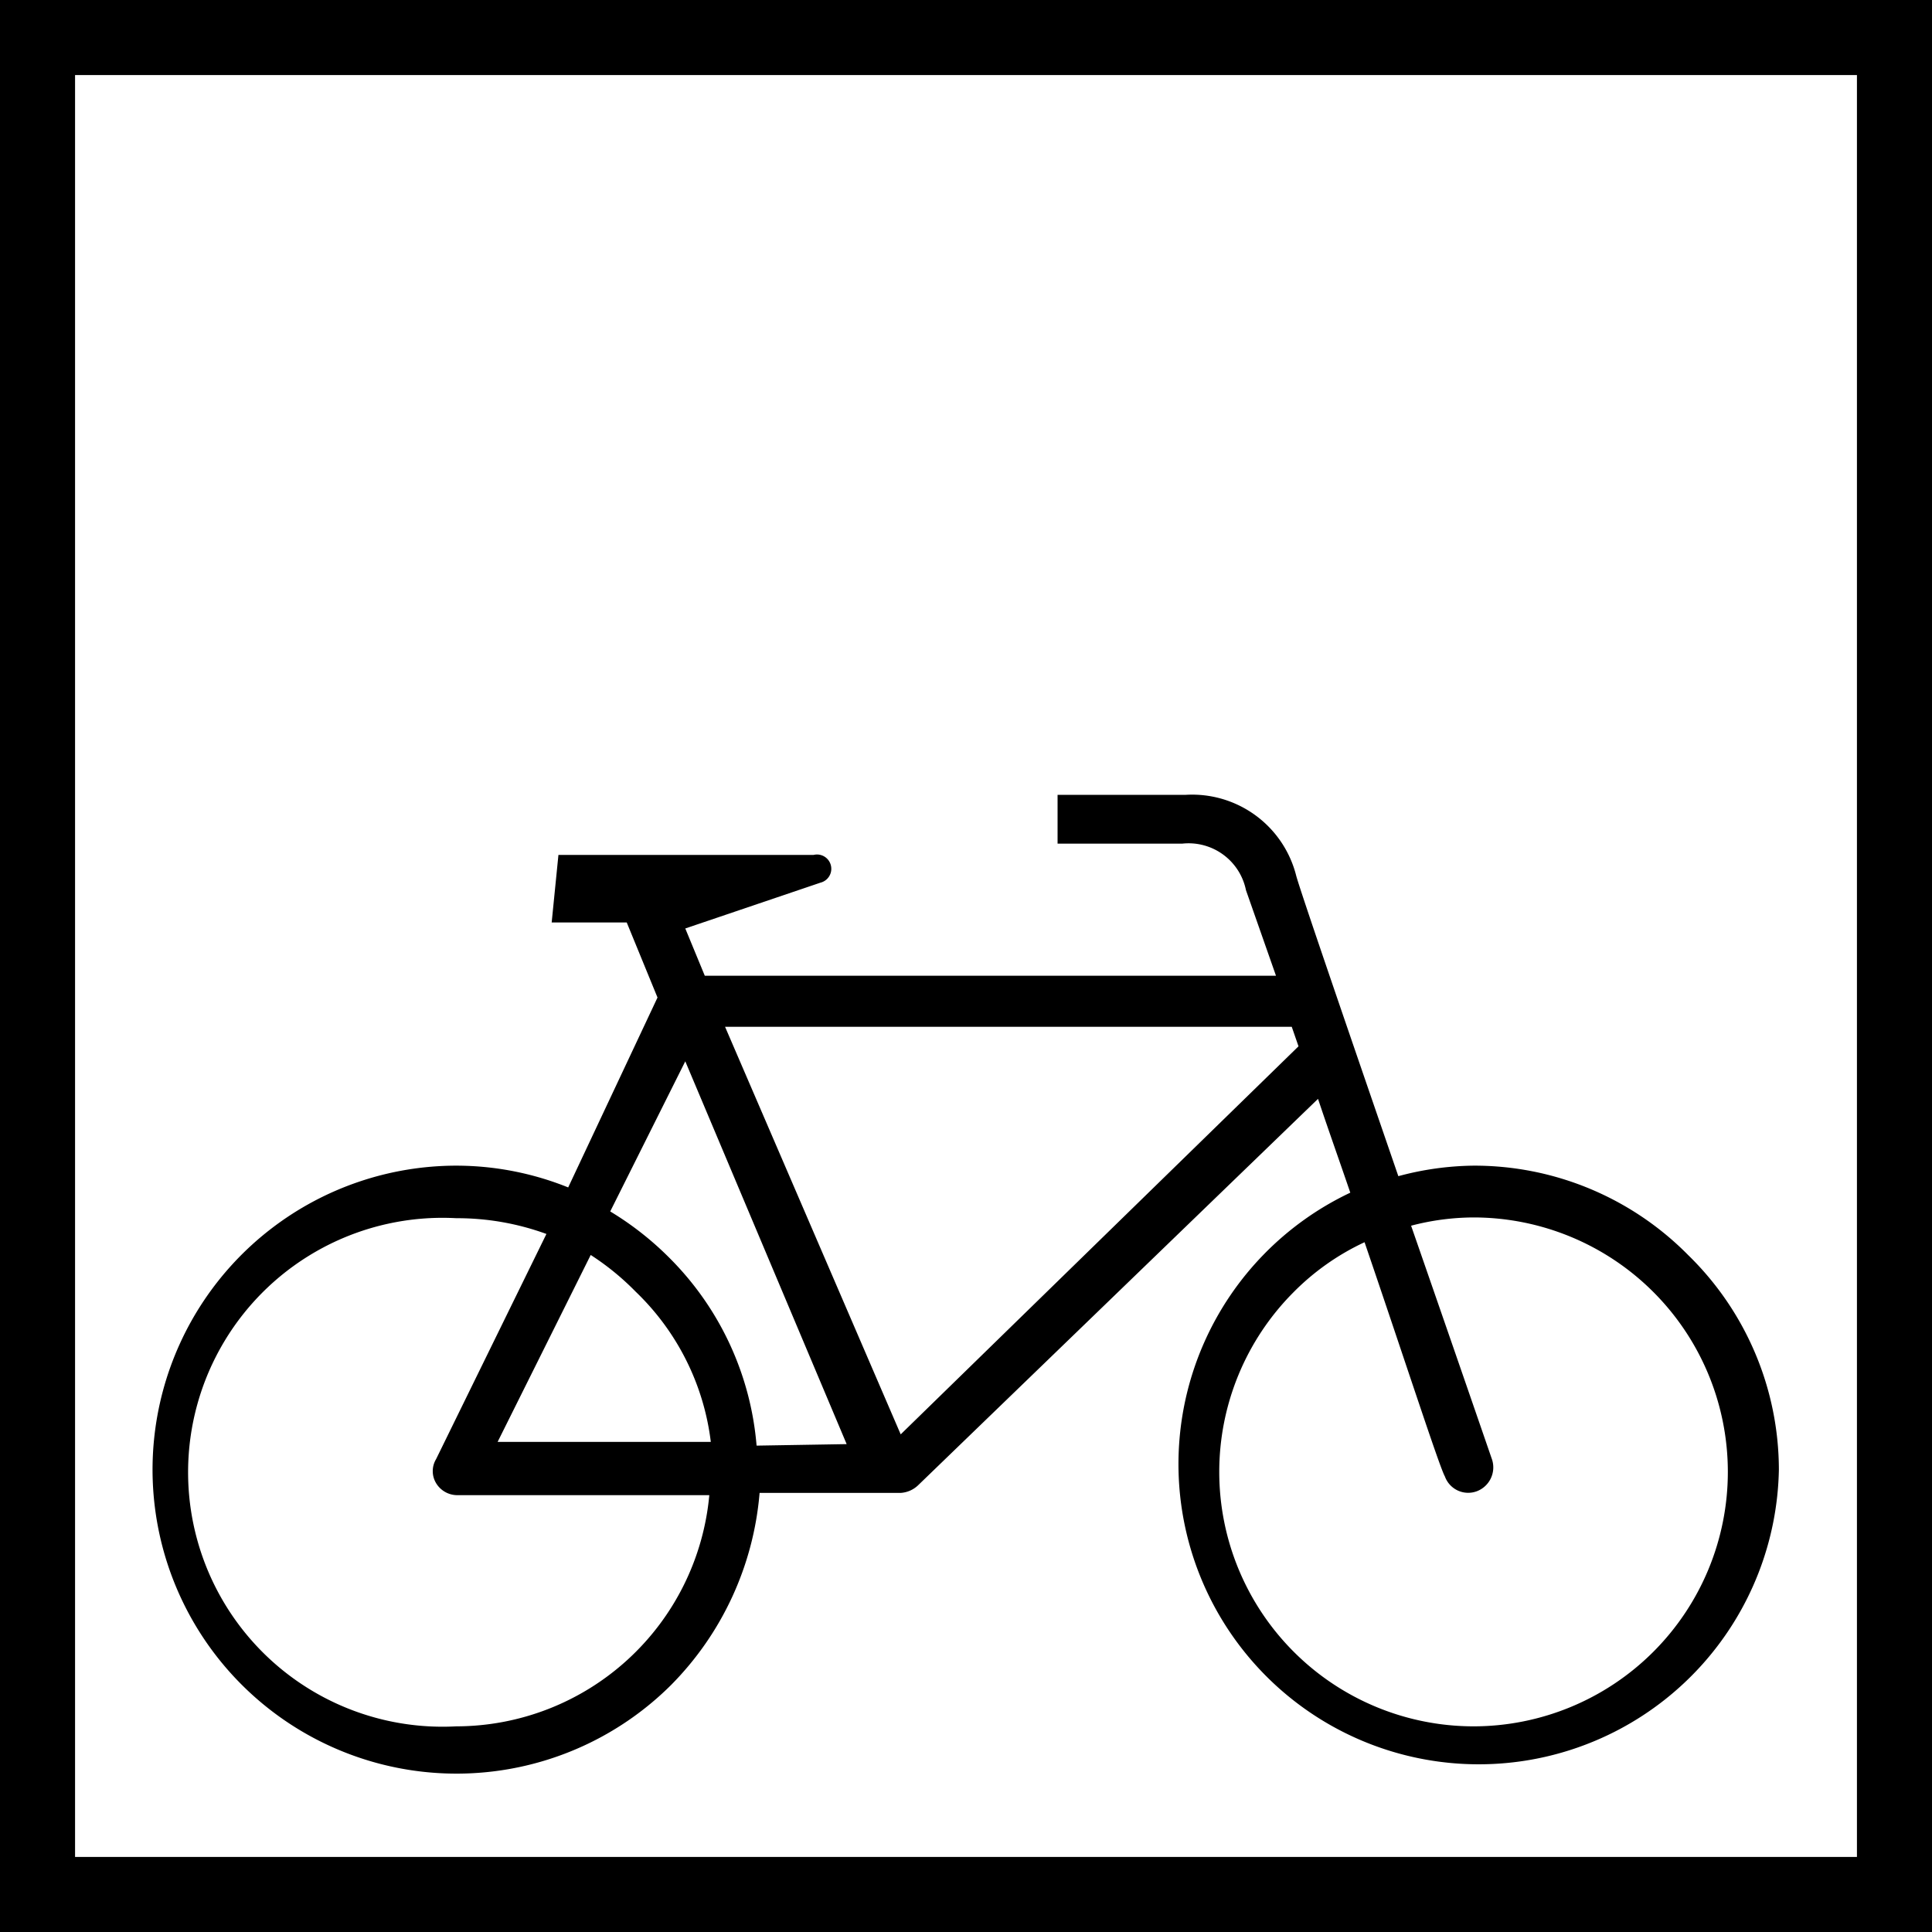 <svg xmlns="http://www.w3.org/2000/svg" viewBox="0 0 25.74 25.74"><defs><style>.cls-1{fill:none;stroke:#000;stroke-miterlimit:10;}</style></defs><title>bicycle</title><g id="Ebene_2" data-name="Ebene 2"><g id="Ebene_1-2" data-name="Ebene 1"><rect class="cls-1" x="0.5" y="0.5" width="24.74" height="24.74"/><path d="M22.49,16.72a4,4,0,0,0-2.86-1.19,4,4,0,0,0-1,.14c-.64-1.86-1.3-3.78-1.36-4a1.43,1.43,0,0,0-1.48-1.08H14.09v.65h1.66a.78.78,0,0,1,.85.62L17,13H9.39l-.26-.63,1.8-.61a.19.19,0,0,0-.09-.37H7.44l-.09.9,1,0,.41,1L7.57,15.82a4,4,0,0,0-1.49-.29,4.05,4.05,0,1,0,2.86,6.92,4.12,4.12,0,0,0,1.18-2.56H12a.37.37,0,0,0,.23-.1l5.33-5.15c.14.42.28.81.43,1.25a4,4,0,1,0,5.71,3.69A4,4,0,0,0,22.49,16.72Zm-14.62,0a3.48,3.48,0,0,1,.6.49,3.33,3.33,0,0,1,1,2H6.63ZM6.08,23a3.39,3.39,0,1,1,0-6.77,3.48,3.48,0,0,1,1.2.21l-1.47,3a.31.31,0,0,0,0,.32.33.33,0,0,0,.28.16H9.45A3.39,3.39,0,0,1,6.08,23Zm4-3.74a4,4,0,0,0-1.17-2.51,4.11,4.11,0,0,0-.78-.61l1-2,2.15,5.1ZM12,19.11,9.66,13.68h7.55l.09.26ZM19.63,23a3.39,3.39,0,0,1-2.4-5.78,3.28,3.28,0,0,1,.95-.67c.54,1.58,1,3,1.07,3.12a.33.33,0,0,0,.42.2.34.34,0,0,0,.21-.42s-.51-1.48-1.08-3.12a3.32,3.32,0,0,1,.83-.11,3.39,3.39,0,1,1,0,6.78Z"/></g></g></svg>